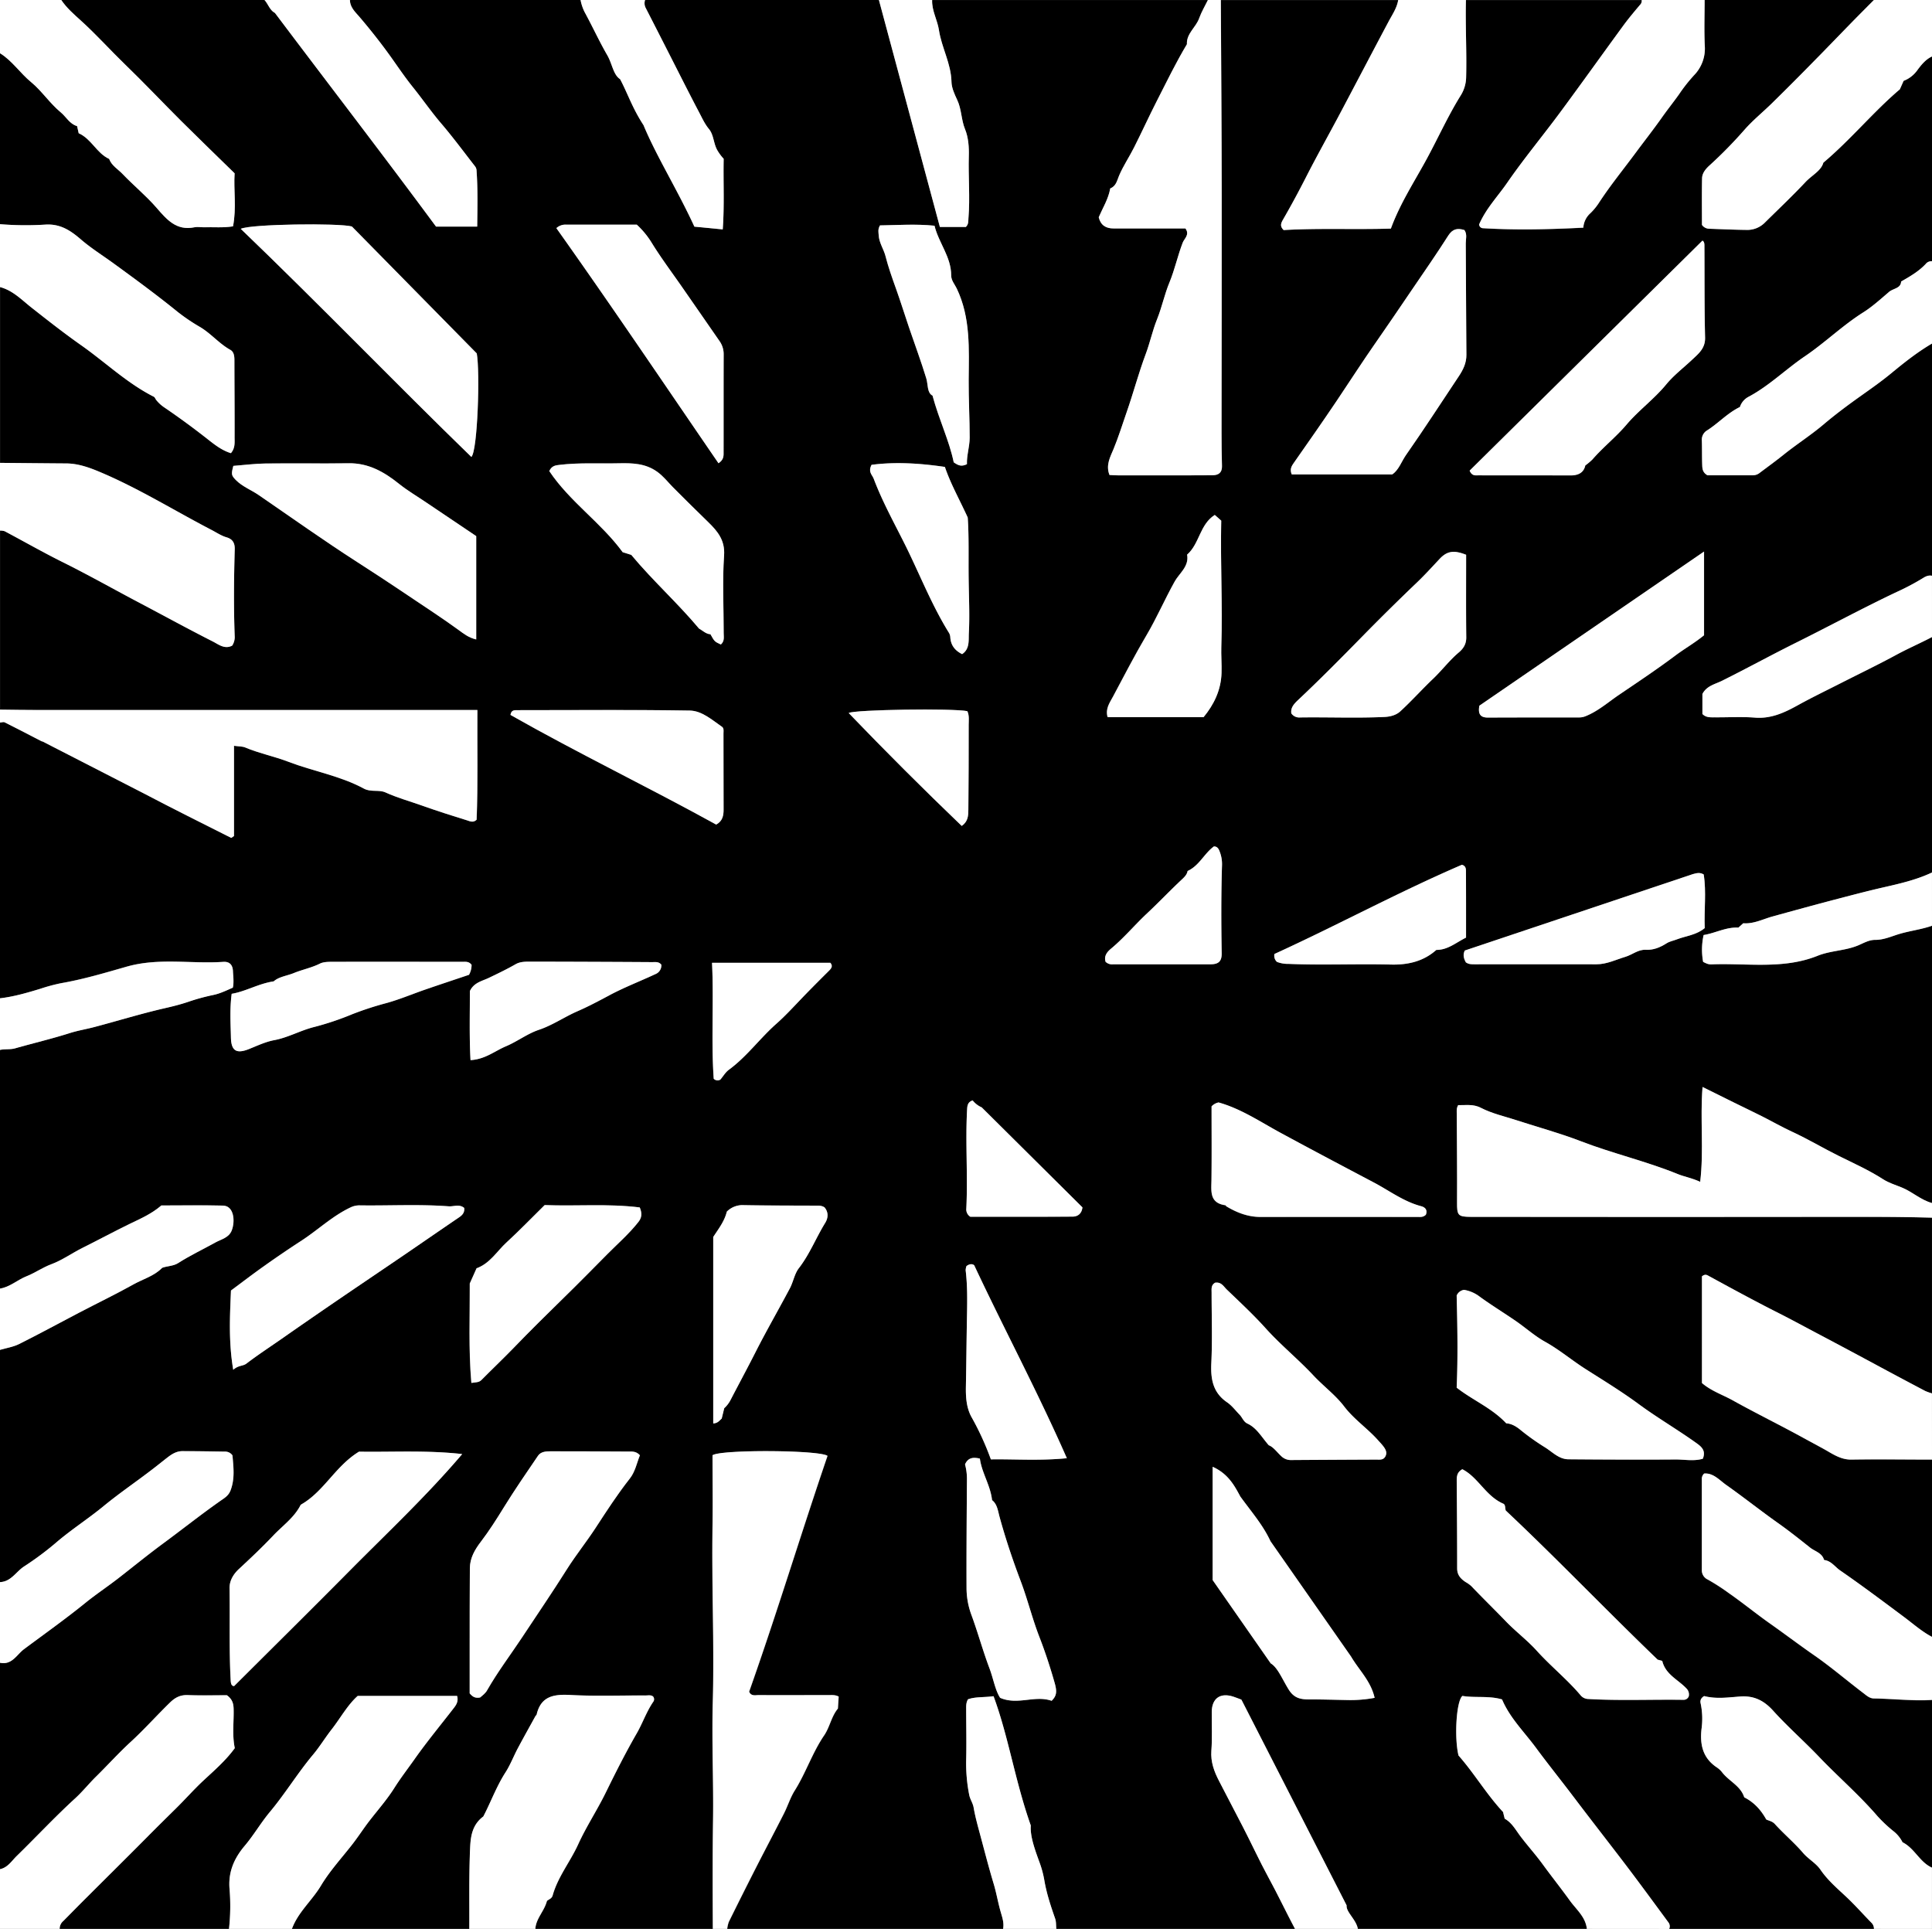 <svg id="Layer_1" data-name="Layer 1" xmlns="http://www.w3.org/2000/svg" viewBox="0 0 1198 1196"><rect x="0" y="0" width="1198" height="1196" fill="#808080" stroke="none"/><defs><style>.cls-1{fill:#fff;}</style></defs><title>television</title><path d="M1,140V34c7.62,4.73,12.51,12.39,19.38,18,6.65,5.48,11.51,13,18.28,18.61,3.44,2.83,5.53,7.23,10.15,8.55l1,4.42C57.73,87.14,60.93,96,68.66,99.54c1.53,4.19,5.44,6.33,8.3,9.32C83.8,116,91.55,122.33,98,129.77s12.36,14.47,23.58,12.16c1.91-.4,4,0,6,0,5.93-.17,11.9.39,17.9-.58,2.25-11.43.31-22.65,1-32.87C134.89,97.13,124,86.6,113.23,75.9c-11.58-11.54-22.8-23.45-34.56-34.81-9.26-9-17.85-18.56-27.42-27.24C46.92,9.92,42.35,6,39,1H165c2.32,2.54,3.24,6.29,6.47,8,33.33,44.3,67.19,88.21,99.91,132.5H296.9c.15-12,.42-23.54-.43-35.13a4.46,4.46,0,0,0-.93-2.27c-6.92-8.88-13.62-18-20.92-26.51-6.19-7.23-11.59-15.07-17.53-22.47-4.4-5.46-8.55-11.48-12.62-17.27-6.37-9-13.35-17.9-20.61-26.42C221.47,8.64,218,5.55,218,1H361a28.34,28.34,0,0,0,2.5,7.49c4.83,8.8,9,18,14,26.66,3.11,5.34,3.7,12.18,8,14.94,4.87,9.18,7.48,17.72,14.53,28.53,7.9,19.15,21.08,40.14,31.54,62.92l17.57,1.7c1.09-14.9.28-29.41.58-43.78a29.28,29.28,0,0,1-3.64-4.81c-2.74-4.3-2.31-9.81-5.53-13.71-2.75-3.34-4.44-7.22-6.4-10.94-6-11.37-11.73-22.85-17.57-34.29Q409,20.77,401.34,5.83A6.29,6.29,0,0,1,401,1H546l37.8,140.72h16.14c1.8-1.86,1.42-3.72,1.58-5.53,1.06-12.8-.15-25.6.23-38.41.17-5.56-.27-11.6-2.34-16.65C597,75.22,597.3,68.83,594.56,63c-1.59-3.41-3.48-7.4-3.56-11.22-.25-11.36-6.12-21.22-7.78-32.13-1-6.33-4.48-12-4.22-18.63H750c-1.83,3.75-4,7.39-5.4,11.29-2,5.7-8,9.53-7.61,16.12-6.85,11.43-12.61,23.26-18.56,35-4.89,9.6-9.36,19.4-14.21,29-2.93,5.82-6.59,11.3-9.19,17.25-1.39,3.18-1.82,6.67-5.59,8.17-1.15,6.57-4.67,12.09-7.14,17.89,1.24,5,4.52,6.92,9.23,6.92H736.1c2.84,3.92-.68,6.21-1.72,8.9-3.1,8.08-4.89,16.61-8.18,24.56-3.09,7.49-4.66,15.4-7.7,22.89-2.84,7-4.4,14.43-7,21.49-4.47,11.93-7.7,24.26-11.9,36.27-2.65,7.59-5,15.29-8.11,22.76-2,4.75-4.91,9.89-2.47,16,1.8.08,3.59.22,5.38.23q20.74,0,41.49,0c5.67,0,11.33,0,17-.07,3.72,0,6-1.59,5.87-5.73q-.26-10.47-.27-20.94c0-49.65.18-99.3.11-148.95,0-39.68-.36-79.36-.55-119H868c-.82,5-3.71,9.07-6,13.42C852,33.25,842.12,52.14,832.13,71c-7,13.27-14.41,26.36-21.23,39.73-4.55,8.94-9.29,17.75-14.31,26.42-1.29,2.23-2.08,4.13.39,6.5,21.91-1.3,44.13-.21,66.48-.92,5.76-15.76,14.72-29.31,22.38-43.47,7-13,13.09-26.5,20.92-39.08A22,22,0,0,0,910.12,49c.43-16-.52-32-.12-47.95h109a3.6,3.6,0,0,1-1.14,3.09c-3.49,4.15-7,8.3-10.2,12.67-13.17,18-26.1,36.15-39.36,54.07-10.75,14.52-22.34,28.44-32.58,43.3-5.83,8.48-13.18,16-17.52,26a2.42,2.42,0,0,0,2.25,2.37c20.81,1.25,41.59.74,62.35-.33a13.08,13.08,0,0,1,4.28-8.88,36.54,36.54,0,0,0,5.12-6.12c7.12-11,15.41-21.1,23.18-31.61,5.38-7.27,11-14.42,16.19-21.77,3.37-4.79,7.07-9.4,10.48-14.18a100.72,100.72,0,0,1,9.44-12,23.68,23.68,0,0,0,6.62-18.16C1057.65,20,1058,10.48,1058,1h105c-4.73,4.77-9.48,9.52-14.18,14.33-7.51,7.67-14.93,15.43-22.47,23.07q-13,13.24-26.26,26.32c-5.76,5.69-12.15,10.81-17.46,16.88a274.8,274.8,0,0,1-21.59,22c-2.33,2.13-4.55,4.71-4.61,8-.2,9.79-.07,19.58-.07,28.86a5.57,5.57,0,0,0,4.36,2.39c7.74.27,15.49.63,23.24.72a15.24,15.24,0,0,0,11.28-4.41c8.47-8.39,17.16-16.57,25.31-25.26,4-4.25,9.74-7,11.07-12,17.27-14.6,30.86-31.41,47.44-45.5l2.34-5.25a18.6,18.6,0,0,0,8.67-6.84c2.37-3.17,5-6.51,8.93-8.28V163a4.43,4.43,0,0,0-3.93,1.74c-4.21,4.48-9.43,7.56-15.23,10.85-.14,4.31-4.89,4.21-7.55,6.49-5.15,4.42-10.3,9.1-15.93,12.65-12.83,8.1-23.65,18.72-36.13,27.18-11.87,8.05-22.16,18.32-34.9,25.11a11,11,0,0,0-5.44,6.37c-7.91,3.85-13.59,10.34-20.76,14.77a6.72,6.72,0,0,0-2.84,6.09c.17,5.16,0,10.32.24,15.48.08,2.13.39,4.38,3.25,6h28.28a6.77,6.77,0,0,0,4.14-1.54c5-3.73,10-7.37,14.82-11.25,8.09-6.5,16.86-12.07,24.8-18.8,7.18-6.08,14.78-11.75,22.41-17.18,6.55-4.66,13.12-9.24,19.34-14.36,8.1-6.69,16.33-13.23,25.43-18.56V358c-2.11-.44-3.85.35-5.61,1.46a151.2,151.2,0,0,1-16.14,8.55c-21,9.95-41.48,21-62.31,31.39-15.53,7.71-30.75,16.08-46.29,23.8-4.15,2.06-9.35,3-12,8.11v12.4c2.26,2.33,5,2.05,7.64,2.07,8.33.07,16.69-.45,25,.19,10,.77,18.3-3.12,26.65-7.75,8.69-4.81,17.66-9.12,26.52-13.63,11.5-5.84,23.14-11.44,34.48-17.59,7.25-3.93,14.8-7.18,22.08-11V542c-9.77,4.63-20.36,7-30.71,9.36-10,2.3-20,5-29.94,7.55-12.72,3.32-25.47,6.84-38.17,10.35-6,1.64-11.74,4.73-18.21,4.21l-3,2.71c-7.73-.41-14.32,3.45-21.57,4.59a41.66,41.66,0,0,0-.31,16.64,23.17,23.17,0,0,0,2.61,1.2,7.93,7.93,0,0,0,2.46.36c22.06-.88,44.61,3.24,65.93-5.33,8.11-3.25,16.89-3.07,24.88-6.34,3.51-1.44,6.86-3.56,10.8-3.52,5.43.05,10.38-2.33,15.33-3.77,6.6-1.92,13.45-2.73,19.92-5V747c-7-1.87-12.24-7-18.78-9.64-3.89-1.6-8-2.84-11.53-5.09-8.75-5.63-18.22-9.88-27.47-14.47-9.65-4.8-18.91-10.34-28.7-14.87-6.44-3-12.62-6.53-19-9.73-5.92-3-11.91-5.83-17.85-8.76s-12-6-19-9.41c-1.59,20,.88,39.24-1.47,58.83-5-2.4-9.7-3.12-13.89-4.83-19.62-8-40.3-12.74-60.06-20.35-13.06-5-26.63-8.72-40-13.06-7.4-2.41-15.1-4.09-22-7.66-4.83-2.5-9.51-1.55-14.12-1.68-1.17,2.08-.87,3.75-.87,5.4.1,18.31.28,36.63.18,54.94,0,8,.49,8.87,8.58,8.94,1,0,2,0,3,0q118,0,236,0c15.64,0,31.28,0,46.92.49V865a31.73,31.73,0,0,1-4.2-1.5q-13.75-7.23-27.45-14.6-18.86-10.15-37.79-20.19c-8.86-4.69-17.68-9.51-26.64-14-14.42-7.3-28.6-15-42.78-22.76-1.1-.6-2.16-.82-3.76.49v66.16c5.83,5,12.82,7.24,19.15,10.77,14.39,8,29.21,15.26,43.65,23.19,4.15,2.27,8.4,4.54,12.52,6.81,5.29,2.9,10.47,6.8,17.33,6.69,16.65-.29,33.31,0,50,0v110c-6.33-3.31-11.65-8.09-17.31-12.31-13.1-9.77-26.17-19.59-39.63-28.87-3.24-2.24-5.49-6-10-6.52-1.25-4.46-5.67-5.29-8.73-7.72-6.47-5.14-13-10.32-19.67-15.06-10.9-7.7-21.33-16-32.22-23.7-4.26-3-8-7.54-13.69-7.13a4.41,4.41,0,0,0-1.48,3.73q0,28,0,56a6.27,6.27,0,0,0,3.67,6,129.61,129.61,0,0,1,13.15,8.48c8.66,6,16.82,12.72,25.43,18.79,9.09,6.41,18,13.14,27.11,19.48,10.66,7.37,20.53,15.88,30.88,23.72,1.89,1.44,3.78,3.23,6.57,3.27,12,.18,23.91,1.62,35.91.9v104c-7.61-3.36-10.7-12-18.25-15.74a20.38,20.38,0,0,0-5.43-6.72,85.79,85.79,0,0,1-10.11-9.47c-11.29-13.14-24.44-24.43-36.37-36.94-9.25-9.69-19.38-18.59-28.4-28.54-5.53-6.09-11.7-9.35-20.38-8.7-7.34.54-14.86,1.66-22.33-.28-1.67,1-2.67,2.43-2.17,4.52a46.07,46.07,0,0,1,.54,15.91c-1.07,9.78.81,17.94,9.39,23.73a13.81,13.81,0,0,1,3.31,3c4.25,5.6,11.56,8.45,13.79,15.61,6.12,3.11,10.37,7.82,13.65,13.73,1.69.88,3.7,1,5.36,2.85,5.61,6.17,12.07,11.6,17.49,17.92,3.32,3.88,8,6.29,10.81,10.44,4.42,6.5,10.42,11.6,16,16.82s10.46,10.84,15.74,16.19A5.15,5.15,0,0,1,1163,1197H1036a4,4,0,0,0-.61-4.2c-9.28-12.6-18.52-25.24-28-37.66-10.13-13.27-20.42-26.43-30.49-39.75-7.78-10.3-15.89-20.36-23.55-30.74-7.27-9.84-16.18-18.54-21-29.94-8.18-2.41-16.59-.85-24.56-2.17-3.82,3.16-5.12,25.9-2.43,36.93,9.89,11.24,17.37,24.09,27.63,35.06.29,1.16.66,2.59,1,4.12,4.54,2.56,6.86,7.1,9.84,11,4.45,5.88,9.43,11.38,13.74,17.3,5.51,7.58,11.37,14.89,16.83,22.49,4,5.53,9.73,10.07,10.54,17.52H843c-1.28-6.16-7.43-10.3-7-14.58l-65.22-127.51c-1.54-.58-3.23-1.28-5-1.85-8.1-2.65-13.32,1-13.39,9.5-.06,8,.36,16-.23,24-.51,7,1.74,13,4.8,18.86q7.26,14,14.54,28c5.47,10.57,10.44,21.43,16.11,31.84s10.82,21.25,16.4,31.78H656c-.22-2.14,0-4.42-.74-6.4-2.76-7.88-5.36-15.75-6.74-24a62.88,62.88,0,0,0-3-11c-3-8.2-5.86-16.29-5.33-22.64-9.82-27.75-13.75-54.88-23.11-80.21-6.13.84-11.17.27-15.83,1.92-1.21,2-1.15,4-1.14,6,0,10.48.23,21,0,31.45a100.91,100.91,0,0,0,1.88,21.8c.54,2.82,2.26,5,2.75,7.9,1.09,6.3,2.89,12.48,4.54,18.68,2.56,9.58,5.05,19.18,7.91,28.67,1.71,5.7,2.66,11.57,4.3,17.24,1,3.57,2.22,6.89,1.51,10.61H452a19,19,0,0,1,1-4.33q8.35-16.92,16.91-33.73c5.7-11.18,11.59-22.27,17.27-33.46,2.38-4.68,3.93-9.83,6.7-14.24,6.89-11,10.9-23.43,18.21-34.16,3.53-5.18,4.45-11.73,8.55-16.66.16-2.49.32-4.93.49-7.43-2.06-1.1-4.06-.92-6-.92-14.5,0-29,.07-43.48,0-2.12,0-4.84.83-6.05-2.14,17.18-48.53,32.06-97.76,48.6-146.19-4.72-3.66-66-4-71.28-.4,0,14.15.2,28.78,0,43.41-.62,36.63,1.16,73.25.15,109.89-.66,24.29.5,48.63.16,72.93-.31,22.49-.21,45-.12,67.46H333c.38-6.47,5.56-11,7.17-17.29,1-1,3-1.36,3.57-3.48,3.23-11.53,10.9-20.87,15.79-31.59,5.07-11.14,11.86-21.35,17.23-32.35,6-12.31,12.23-24.6,19.06-36.44,3.71-6.43,6.06-13.5,10.26-19.62a2.65,2.65,0,0,0,0-3.23c-1.17-1.19-3.12-.72-4.86-.73-15.49-.07-31,.53-46.44-.3-10.31-.55-18.36.64-21,12.24-.06.28-.49.46-.65.74-3.69,6.68-7.44,13.34-11,20.08-2.62,4.93-4.61,10.24-7.62,14.91-5.7,8.86-9.23,18.74-13.78,27.37-6.92,5.12-7.86,12.54-8.16,19.27-.76,16.78-.41,33.61-.51,50.42H182c3.81-10.38,12.45-17.52,18-26.81,5.39-9,12.62-16.89,19.13-25.2,4-5.08,7.44-10.54,11.43-15.64,5.06-6.47,10.53-12.75,14.88-19.63,3.95-6.27,8.48-12.1,12.71-18.11,7.68-10.9,16.22-21.18,24.37-31.74,1.53-2,2.79-4.12,1.91-7.32H222.81c-6.39,5.74-10.66,13.73-16.12,20.7-3.94,5-7.52,10.89-11.52,15.66-9.58,11.43-17.3,24.18-26.84,35.61-5.54,6.64-9.94,14.28-15.57,20.94-6.63,7.84-10.39,16.4-9.39,27.1A129.7,129.7,0,0,1,143,1197H38a6.2,6.2,0,0,1,2.21-4.83c5-5.08,10.06-10.19,15.12-15.24,12-12,24.12-23.94,36.07-36,6.19-6.27,12.47-12.47,18.74-18.64,5.7-5.61,11-11.63,16.84-17.1,6.85-6.38,14-12.55,19.61-20.25-1.73-8.19-.49-16.37-.73-24.5-.1-3.21-.85-5.89-4.17-8.29-7.66,0-16,.22-24.27-.09-4.54-.16-7.74,1.44-10.94,4.55-8.29,8.06-16,16.71-24.51,24.54-7.44,6.82-14.21,14.38-21.42,21.46-4.43,4.34-8.38,9.31-12.82,13.37-12.59,11.51-24.2,24-36.38,35.86C8.22,1154.89,5.79,1159,1,1160V1032c7.36,1.57,10.36-5,14.85-8.37,12.71-9.48,25.65-18.66,38-28.65,6.63-5.38,13.85-10.17,20.57-15.38,9.15-7.11,18.24-14.54,27.51-21.37,11.93-8.78,23.54-18,35.69-26.56,2.47-1.74,5.1-3.16,6.4-6.6,2.79-7.38,1.74-14.66,1.18-21.63a5.5,5.5,0,0,0-4.72-2.36c-8.81-.14-17.63-.31-26.44-.29-3.46,0-6.37,1.75-9,3.81-3,2.29-5.89,4.66-8.86,6.95-10.2,7.89-20.94,15.14-30.87,23.3C56,942.48,45.85,949,36.69,956.74A189.42,189.42,0,0,1,16,972.24c-5,3.21-8.12,9.49-15,9.76V838c4-1.18,8.23-1.82,11.89-3.65,12.61-6.3,25-13.06,37.49-19.59,11.14-5.81,22.47-11.28,33.44-17.4,6-3.34,12.87-5.19,17.79-10.27,3.29-1.2,6.88-1,10-3,7.39-4.71,15.33-8.47,23-12.72,3.6-2,8.35-2.89,10.13-7.45,2.2-5.64,1.5-15.24-5.42-15.41-13-.32-25.91-.09-38.22-.09-6.25,5.38-13.21,8.3-19.76,11.49-9.79,4.78-19.37,9.94-29.1,14.79-6.52,3.26-12.57,7.62-19.26,10.12-5.51,2-10.17,5.4-15.49,7.51C11.79,794.61,7.19,799,1,800V652c3.09-.7,6.28-.09,9.4-1,11.26-3.2,22.68-5.89,33.83-9.43,5.09-1.62,10.32-2.44,15.44-3.81,14.35-3.82,28.54-8.18,43-11.56,5.07-1.18,10.22-2.43,15.24-4.14a127.46,127.46,0,0,1,15.17-4.14c4.53-.94,8.32-2.88,12.24-4.56.78-3.65.19-7,.07-10.26-.14-3.93-2.13-6-6-5.73-19.93,1.38-39.92-2.69-60,3-13.33,3.81-26.77,7.83-40.57,10.22A109.83,109.83,0,0,0,26,614.1C17.79,616.6,9.56,619,1,620V449c1-.05,2.14-.49,2.9-.11,7.77,3.89,15.47,7.91,23.19,11.89l.06-.16,63.23,32.44c17.89,9.4,36,18.42,54.07,27.51l1.71-1.16V463.46c3.1.44,5.21.32,7,1.06,8.7,3.66,18,5.49,26.79,8.87,15.43,5.9,32,8.65,46.71,16.59,4.39,2.38,9.33.53,13.44,2.4,7.44,3.37,15.26,5.52,22.89,8.24,9.15,3.26,18.42,6.2,27.71,9.07,1.72.53,3.82,1.67,5.9-.41.86-22.29.33-44.82.48-68h-6.17q-132.7,0-265.41,0c-8.15,0-16.31-.15-24.46-.24V330a8.62,8.62,0,0,1,2.88.38c12.11,6.43,24,13.24,36.29,19.33,16.06,8,31.64,16.82,47.49,25.16,15.11,8,30.08,16.18,45.3,23.89,3.55,1.79,7.32,5,12,2.56a9.71,9.71,0,0,0,1.58-5.25c-.73-18.14-.55-36.29,0-54.44.1-3.64-1.05-6.3-5.1-7.47-3.29-1-6.25-3-9.31-4.58-23.39-12.14-45.79-26.19-70.19-36.33C55.6,290.63,49,288.4,42,288.36c-13.65-.09-27.3-.24-40.95-.36V179c8,2.07,13.64,8.13,19.63,12.84,10.13,8,20.38,16,30.83,23.36,15,10.56,28.38,23.48,44.93,31.84.65.33,1,1.32,1.46,2a22.43,22.43,0,0,0,5.09,4.66q13.83,9.43,27,19.8c4.29,3.38,8.8,6.88,14.22,8.51,2.73-3.18,2.27-6.65,2.28-9.88.06-16-.07-32-.11-47.95,0-2.43-.34-5-2.51-6.21-7-3.88-12.05-10.2-19-14.29A116.18,116.18,0,0,1,111,194.26c-12.84-10.42-26.17-20.18-39.53-29.91-6.82-5-14-9.45-20.39-14.95s-12.64-9.62-21.67-9.15A194,194,0,0,1,1,140Zm149.29,2.9c48.47,46.52,95,94.78,143,141.41,3.89-3.62,5.44-52.7,3.35-64.17-26.43-26.85-51.5-52.34-77.43-78.7C211.47,139.24,156.2,139.88,150.29,142.9Zm906.37,7.3L912.3,292.75c1.43,3.46,3.68,2.9,5.57,2.91,19,0,38,0,57,.06,4.7,0,8.1-1.61,9.15-6.18a38.68,38.68,0,0,0,4.41-3.72c6.6-7.64,14.57-13.87,21.15-21.6,7.56-8.87,17.17-15.84,24.67-25,4.6-5.58,10.49-10.09,15.81-15.07,4.07-3.82,8.39-7.1,8.23-13.87-.46-18.64-.3-37.3-.41-56C1057.87,152.76,1058.05,151,1056.66,150.2Zm-833,750.91C209,910,201.94,925.76,187.77,933.84a1.83,1.83,0,0,0-.62.77c-4,7.57-11,12.5-16.7,18.48-6.75,7.13-14,14-21.25,20.71-3.16,2.92-6,7-5.89,12.09.31,18.82-.28,37.65.68,56.45.1,2,.23,4.13,2.17,4.11C170.28,1022.39,194,999,217.44,975.3s48-46.66,70.14-72.7C265.68,900.13,244.12,901.45,223.61,901.11Zm805.27,129c-32.29-31-62.23-62.38-94.13-92.41-.57-1.17-.07-3.31-1.38-4.19-11.06-4.69-15.7-16.43-25.58-21.45-3.29,1.81-3.49,4.36-3.47,7.14.14,18.14.28,36.28.26,54.42,0,4.06,2.28,6.43,5.24,8.39a19,19,0,0,1,3.58,2.56c7.05,7.41,14.4,14.54,21.5,21.92,6,6.26,13.2,11.68,19,18.07,8.67,9.62,18.8,17.7,27.14,27.56a6.3,6.3,0,0,0,4.72,2.39c19.74,1.14,39.49.22,59.24.52a3.38,3.38,0,0,0,3.19-2.2,5.27,5.27,0,0,0-1.53-4.94c-5.2-5.47-12.95-8.63-14.92-17ZM864.27,295.17c4.05-2.64,5.73-8,8.72-12.28,11.19-16,21.8-32.39,32.62-48.64,2.69-4,4.72-8.2,4.67-13.33-.23-23-.19-46-.4-68.93,0-2.72,1-5.65-.83-8.34-4.22-1.31-7.31-.82-10.06,3.5-7.36,11.61-15.23,22.89-23,34.27-7.41,10.91-14.81,21.82-22.35,32.63-8.19,11.76-15.93,23.82-23.93,35.7-8.63,12.82-17.49,25.48-26.36,38.14-1.54,2.18-2.7,4.09-1.36,7.28Zm-718.57-5.3c-1.36,5.13-1.29,5.85,1.51,8.71,4.09,4.16,9.6,6.2,14.32,9.44,20.26,13.92,40.29,28.19,61,41.48,10.62,6.82,21.2,13.78,31.65,20.82s21.16,14,31.42,21.45c2.89,2.11,6,4.61,10.72,5.72V333.42l-31-20.87c-5.7-3.85-11.68-7.36-17-11.65-9.19-7.35-18.85-12.82-31.13-12.65-17.15.25-34.3-.06-51.46.15C159.05,288.48,152.45,289.35,145.7,289.87Zm153,763.66c1.65-1.4,3.39-2.67,4.5-4.62,6.47-11.32,14.35-21.71,21.54-32.56,9.31-14.07,18.81-28,27.81-42.29,5.61-8.89,12.21-17.1,18-25.95,6.66-10.24,13.35-20.6,21-30.27,3.39-4.32,4.37-9.73,6.28-14.46-2.37-2.7-5.06-2.28-7.45-2.31q-24-.21-48-.16c-2.85,0-6,.23-7.72,2.76C327.36,914.35,320,925,313.24,936c-4.43,7.15-8.95,14.26-14,20.91-3.86,5.06-6.8,10.17-6.86,16.51-.15,17.66-.1,35.31-.12,53V1051C294.27,1053.47,296.08,1054,298.72,1053.53ZM935,883.54c3,.16,5.75,1.59,8.47,3.78a144.39,144.39,0,0,0,15.39,11c4.69,2.87,8.73,7.47,14.72,7.52,22.15.18,44.3.28,66.45.12,5.59,0,11.26,1.19,16.87-.45,2.34-5.59-1.56-8-5.07-10.5-11.38-8.06-23.43-15.11-34.69-23.4-10.49-7.73-21.65-14.57-32.67-21.56-8.62-5.46-16.39-12.1-25.38-17.09-6.38-3.54-11.91-8.57-17.95-12.73-7.42-5.12-15.13-9.83-22.43-15.11a21.78,21.78,0,0,0-9.84-4.33,5.88,5.88,0,0,0-4.59,3.53c.44,18.77.81,38.05,0,57.11C914.32,869.31,926.07,874,935,883.54ZM346,142.46c34.35,48.36,67.22,97.21,100.52,145.75,3.41-2.22,3.16-4.68,3.16-7,0-20.14,0-40.29.05-60.44a14,14,0,0,0-2.63-8.39Q435.55,195.79,424,179.13c-6.27-9-12.9-17.86-18.69-27.2a52.73,52.73,0,0,0-9.48-11.62c-14.71,0-29.19,0-43.68,0A8.25,8.25,0,0,0,346,142.46ZM145.63,850.33c3.26-2.89,5.92-2.16,8.08-3.81,7.54-5.76,15.52-10.92,23.28-16.37,7.52-5.27,15.1-10.5,22.67-15.71,16.82-11.58,33.76-23,50.63-34.45,11.85-8.08,23.64-16.25,35.5-24.31,2.11-1.43,3.4-3.07,3-5.73-3.06-2.52-6.46-.73-9.67-1-18.3-1.36-36.63-.32-54.94-.57a12.45,12.45,0,0,0-5.7,1.19c-11.38,5.33-20.39,14.09-30.79,20.82q-11.44,7.41-22.55,15.32c-7.13,5-14.07,10.36-20.95,15.46C143.53,817.49,142.72,833.14,145.63,850.33Zm707.75,203.42c-2.38-10.5-9.72-17.22-14.58-25.51l-50-71.58c-4.74-10.13-11.35-17.59-18.71-27.73-3.1-5.62-7-13.94-17.17-18.43v70.21l36,51.65c4.36,2.58,7.26,10,11.19,16.29,3.28,5.26,7.29,6.08,12.46,6.07,8,0,15.92.24,23.86.39A81.24,81.24,0,0,0,853.38,1053.75Zm65-615.19c-1.05,5.59,1,7.39,5.5,7.37,18.82-.09,37.64-.06,56.46-.08a10.25,10.25,0,0,0,3.86-.76c7.77-3.09,14-8.64,20.74-13.24,11.76-8,23.6-15.88,35-24.4,5.66-4.25,11.85-7.72,17.76-12.55V343ZM448,400.62c2.5-2.21,1.72-4.88,1.72-7.26,0-16-.84-32.05.26-48,.64-9.37-4.05-14.93-9.6-20.38-7.39-7.25-14.81-14.46-22.09-21.84-3.22-3.26-6-6.95-9.91-9.7-7.16-5.09-15.12-5.34-23.35-5.18-12.4.26-24.84-.52-37.21,1-2.35.28-4.72.53-6.23,3.83,12.69,19,32.18,32,45.51,50.31l5.33,1.65c13.28,16,28.74,29.81,42,45.69,2.27,1.23,4.32,3.41,7.09,3.52C444.05,398.81,444.05,398.81,448,400.62ZM397.71,749.68c-19.54-2.46-39.14-.73-59-1.49-7.9,7.77-15.59,15.72-23.7,23.19-6,5.5-10.25,13-18.54,16l-4.22,9.45c.1,20.35-.84,40.76,1,61.63,2.75-.46,4.63-.19,6.26-1.84,6.53-6.58,13.25-13,19.7-19.62,10.51-10.84,21.26-21.42,32-32,8.85-8.64,17.52-17.48,26.23-26.27,6.52-6.57,13.55-12.68,19.32-20C398.74,756.33,399.42,753.81,397.71,749.68Zm356.74,46.67c-2.64,1.56-2.14,4-2.15,6.31,0,14.5.51,29-.18,43.48-.47,10,1,18.32,9.78,24.37,3,2,5.23,5.08,7.77,7.7,1.7,1.75,2.4,4.34,4.85,5.49,5.78,2.7,8.64,8.19,13.23,13.44,2.73,1,5,4.2,7.77,6.78a8.49,8.49,0,0,0,6.29,2.38q26.22-.18,52.46-.28c2.16,0,4.49.41,5.76-1.94s.13-4.52-1.35-6.41c-1-1.31-2.17-2.51-3.28-3.75-6.56-7.33-14.8-12.83-20.91-20.84-5.4-7.09-12.88-12.6-19.06-19.21C806,843.77,795.19,835,785.9,824.71c-7.61-8.46-16-16.24-24.21-24.14C759.78,798.74,758.33,795.73,754.45,796.35ZM910.12,345c-7.68-3-12-2.19-16.44,2.56s-9.09,9.86-13.95,14.52q-17.57,16.83-34.63,34.2c-12.84,13.09-25.73,26.12-39.09,38.68-2.32,2.18-4.87,4.68-4.27,8.38a5.92,5.92,0,0,0,5.36,2.52c17.48-.25,35,.5,52.46-.31,3.65-.17,7.21-1.16,9.72-3.46,7.08-6.5,13.5-13.68,20.47-20.33,5.44-5.18,10-11.3,15.81-16.2,2.88-2.44,4.69-5.18,4.64-9.33C910,379.23,910.12,362.27,910.12,345Zm-25,409.23c1.11-2.95-.38-4.59-2.93-5.26-10.77-2.82-19.69-9.6-29.26-14.66-19.3-10.18-38.65-20.39-57.84-30.8-12.49-6.76-24.51-15-38.51-18.87a8.22,8.22,0,0,0-4.34,2.43c0,14.88.13,30.18-.06,45.48-.09,7.06-1.37,14.4,8.62,15.82.25,0,.39.55.66.71,6.52,3.9,13.36,6.56,21.14,6.55q48.72-.11,97.45,0C881.75,755.55,883.46,755.86,885.17,754.18Zm-433.46-1.93c-1.47,6.08-5.22,10.77-8.43,15.7V883.62c2.92-.17,3.87-1.9,5.25-3,.52-2.11,1-4.2,1.57-6.43a18.3,18.3,0,0,0,4.06-5.4c5.17-10,10.51-19.81,15.57-29.82,6.7-13.23,14.15-26.07,21.09-39.18,2.12-4,2.85-9,5.55-12.43,6.73-8.68,10.65-18.88,16.34-28.1,1.89-3.08,2.1-6.64-.42-9.6-1.8-1.2-3.64-1.07-5.48-1.08-14.82-.06-29.65,0-44.47-.3A13.76,13.76,0,0,0,451.71,752.25Zm-6.61-240c4-2.19,4.63-5.65,4.62-9.47q-.08-23.47-.07-46.94c0-1.48.4-3.32-.92-4.24-6.22-4.29-12.53-9.94-20-10.06-35.61-.58-71.24-.27-106.86-.25-1.74,0-3.81-.21-4.29,2.94C359.27,468,402.65,488.86,445.1,512.28Zm292-167.39c1.38,7.31-4.81,11.48-7.7,16.66-6.14,11-11.13,22.57-17.54,33.43-7.31,12.38-13.9,25.18-20.68,37.88-2,3.8-4.87,7.5-3.37,12.77h59.54c6.4-7.77,10.79-16.72,11.12-27.36.18-5.48-.31-11-.13-16.47.83-25.9-.63-51.8-.05-78l-4-3.54C744.92,326.17,744.85,338.15,737.12,344.89ZM1050.72,543,909.28,590.39c-1.37,2.62-.62,5.06.65,7.33,1.76,1.26,3.62,1.2,5.44,1.2,25.15,0,50.3,0,75.45,0,6.46,0,12-2.82,18-4.62,4.28-1.3,8-4.58,12.53-4.36,5,.25,9.06-1.48,13-4,2-1.26,4.29-1.64,6.4-2.46,5.64-2.18,12-2.66,17.29-7-.46-11.16,1.1-22.39-.64-33.26C1055,541.79,1053,542.42,1050.72,543ZM653.1,1055.59c3-3,3.48-5.46,1.89-11.06-2.74-9.66-5.88-19.27-9.49-28.56-4.43-11.41-7.29-23.26-11.61-34.68-4.93-13-9.4-26.31-13.09-39.82-1-3.63-1.45-7.92-4.64-10.31-1-9.32-6.39-16.92-7.55-25.77-4.06-.93-7.28-.74-9.21,3.58a34.65,34.65,0,0,1,1.18,9.65c-.15,22.47-.34,44.94-.24,67.41a48.18,48.18,0,0,0,3.1,16.52c4,10.87,7,22.08,11.12,32.91,2.43,6.45,3.51,13.44,6.6,18.28C632.15,1058.49,642.59,1051.93,653.1,1055.59ZM600.59,288.81c-.24-5.3,1.63-10.72,1.65-16.28,0-12-.69-24-.61-35.93.13-19.26,1.26-38.57-7.4-56.68-1.27-2.65-3.45-5-3.45-8.18,0-11.46-7.76-20.13-10.33-30.76-11.83-1.2-23-.35-33.8-.21-1.43,2.41-.92,4.15-.82,6,.24,4.79,3.09,8.64,4.24,13.09,1.75,6.82,4.12,13.51,6.48,20.09,2.83,7.89,5.35,15.91,8,23.84,3.6,10.62,7.54,21.14,10.81,31.9,1.14,3.75.41,8.89,3.86,10.63,4,15,10.41,28.05,13.14,41.36C595.19,289.59,597.09,290.51,600.59,288.81ZM293.42,599.26c-1.56-2.09-3.45-1.91-5.28-1.91-27,0-54,0-80.94,0-2.63,0-5.59,0-7.84,1.14-5.2,2.59-10.86,3.68-16.12,5.83-4.33,1.77-9.27,2.26-12.49,5.15-9.52,1.42-17.37,6.28-26.06,7.72-1.25,9.46-.65,18.26-.47,27.07.18,8.21,3.35,10.3,11,7.26,5.22-2.08,10.44-4.57,15.9-5.6,8.7-1.64,16.33-6.1,24.92-8.2a177.11,177.11,0,0,0,23.35-7.87A197,197,0,0,1,240.53,623c8.22-2.26,16.13-5.63,24.22-8.42,9.07-3.12,18.19-6.14,27.08-9.14A12.65,12.65,0,0,0,293.42,599.26Zm616.65-16.9c0-13.91,0-27.68-.06-41.45,0-1.37-.27-3.12-2.52-3.69-39.49,17-77.31,37.53-116.23,55.3a5.15,5.15,0,0,0,1.56,4.9,18.75,18.75,0,0,0,7.24,1.24c21.14.89,42.28-.12,63.41.42,10.8.27,20.32-2.05,28.17-9.08C898.79,590,903.6,585.58,910.07,582.36ZM541.44,289.22c-2.29,4.36.39,6.18,1.28,8.55,5.56,14.75,13.3,28.49,20.24,42.55,8.76,17.78,16.08,36.32,26.58,53.24a6.39,6.39,0,0,1,.74,2.82c.38,4.72,2.81,8,7.31,10.21,4.84-3.16,3.95-8.68,4.17-12.91.6-11.28,0-22.62-.12-33.93-.16-13.31.24-26.63-.58-37.88-5.34-11.65-10.69-21.06-14.15-31.35C571.27,288.18,556,287.3,541.44,289.22ZM292.76,658.33c9.11-.5,15.11-5.69,22-8.58S328,642,335.09,639.56c8.55-2.87,15.82-8,24-11.54,6.72-2.93,13.24-6.39,19.73-9.87,9.25-4.95,19.11-8.72,28.63-13.17a5.77,5.77,0,0,0,3.66-5.83c-1.6-2-3.77-1.57-5.67-1.58q-38-.24-75.92-.3c-3,0-6.1.07-8.74,1.59-5.43,3.11-11,5.79-16.67,8.5-4.08,2-9.2,2.81-11.71,8.17C292.39,629.32,292,643.65,292.76,658.33ZM600.29,786.05a8.2,8.2,0,0,0-.5,2.64c1.12,9.25,1,18.54.83,27.82-.29,14.64-.4,29.29-.68,43.93-.12,6.36.17,13.31,3.56,19.36a174,174,0,0,1,11.92,26.09c15-.23,30.12,1,47.11-.72-18.08-41.16-38.71-79.69-57.46-119.68C603.87,784.62,602.2,784.58,600.29,786.05ZM442.52,598c1.17,24.49-.62,48.2,1.05,71.88a3.35,3.35,0,0,0,4.13.51c1.75-2.08,3.15-4.54,5.23-6.06,11.13-8.15,19.19-19.45,29.46-28.53,5.09-4.5,9.88-9.65,14.65-14.65,5.95-6.24,12.07-12.34,18.18-18.43,1.49-1.48,2.23-2.86.69-4.72Zm244-.64a5.67,5.67,0,0,0,4.58,1.56q30.23,0,60.47,0c5.09,0,7-1.87,6.95-6.89-.3-18.14-.37-36.28.2-54.42a21.21,21.21,0,0,0-1.18-7.87c-.66-1.82-1.32-3.87-3.83-3.9-6,4.4-9.08,11.93-16.32,15.23-.36,2-1.6,3.41-3.29,5-7.47,7-14.47,14.39-21.92,21.35S698,582.51,690,589.17C687.67,591.1,685.4,593.63,686.55,597.34ZM602.68,755.45c20.85,0,42.14.07,63.42-.06,3.58,0,5.73-2.24,6.1-5.73l-62.45-62a14.64,14.64,0,0,1-5.62-4.32c-3.06,1-3.31,3.17-3.45,5.65-1.12,20.44.51,40.9-.48,61.34A5.36,5.36,0,0,0,602.68,755.45Zm-5.33-242.34c4-2.73,4.08-6.49,4.11-10.06.16-17.47.19-34.93.2-52.4,0-2.92.46-5.95-.83-8.67-8.46-1.83-70.25-1-73.56,1.15Q561.59,478.82,597.35,513.11Z" transform="translate(-1 -1)"/><path class="cls-1" d="M1199,756c-15.64-.44-31.28-.52-46.92-.49q-118,.16-236,0c-1,0-2,0-3,0-8.09-.07-8.62-.91-8.58-8.94.1-18.31-.08-36.63-.18-54.94,0-1.65-.3-3.32.87-5.4,4.61.13,9.29-.82,14.12,1.68,6.93,3.57,14.63,5.25,22,7.66,13.33,4.34,26.9,8,40,13.06,19.76,7.61,40.44,12.36,60.06,20.35,4.19,1.71,8.84,2.43,13.89,4.83,2.35-19.59-.12-38.82,1.47-58.83,7,3.45,13,6.44,19,9.41s11.93,5.78,17.85,8.76c6.34,3.2,12.52,6.75,19,9.73,9.79,4.53,19,10.07,28.7,14.87,9.25,4.59,18.72,8.84,27.47,14.47,3.49,2.25,7.64,3.49,11.53,5.09,6.54,2.67,11.83,7.77,18.78,9.64Z" transform="translate(-1 -1)"/><path class="cls-1" d="M443,1197c-.09-22.49-.19-45,.12-67.46.34-24.3-.82-48.64-.16-72.93,1-36.64-.77-73.26-.15-109.89.24-14.63,0-29.26,0-43.41,5.24-3.64,66.56-3.26,71.28.4-16.54,48.43-31.42,97.66-48.6,146.19,1.21,3,3.93,2.12,6.05,2.14,14.49.1,29,0,43.48,0,2,0,4-.18,6,.92-.17,2.5-.33,4.94-.49,7.43-4.1,4.93-5,11.48-8.55,16.66-7.31,10.73-11.32,23.2-18.21,34.16-2.77,4.41-4.32,9.56-6.7,14.24-5.68,11.19-11.57,22.28-17.27,33.46s-11.34,22.45-16.91,33.73a19,19,0,0,0-1,4.33Z" transform="translate(-1 -1)"/><path class="cls-1" d="M758,1c.19,39.68.5,79.36.55,119,.07,49.65-.08,99.3-.11,149q0,10.47.27,20.94c.1,4.14-2.15,5.69-5.87,5.73-5.67.06-11.33.06-17,.07q-20.75,0-41.49,0c-1.79,0-3.58-.15-5.38-.23-2.44-6.1.51-11.24,2.47-16,3.09-7.47,5.46-15.17,8.11-22.76,4.2-12,7.43-24.34,11.9-36.27,2.65-7.06,4.21-14.53,7-21.49,3-7.49,4.61-15.4,7.7-22.89,3.29-8,5.08-16.48,8.18-24.56,1-2.69,4.56-5,1.72-8.9H691.53c-4.71,0-8-1.9-9.23-6.92,2.47-5.8,6-11.32,7.14-17.89,3.77-1.5,4.2-5,5.59-8.17,2.6-6,6.26-11.43,9.19-17.25,4.85-9.62,9.32-19.42,14.21-29,6-11.71,11.71-23.54,18.56-35-.36-6.59,5.57-10.42,7.61-16.12C746,8.39,748.17,4.75,750,1Z" transform="translate(-1 -1)"/><path class="cls-1" d="M1,441c8.15.09,16.31.24,24.46.24q132.7,0,265.41,0H297c-.15,23.19.38,45.72-.48,68-2.08,2.08-4.18.94-5.9.41-9.29-2.87-18.56-5.81-27.71-9.07-7.63-2.72-15.45-4.87-22.89-8.24-4.11-1.87-9.05,0-13.44-2.4-14.69-7.94-31.28-10.69-46.71-16.59-8.81-3.38-18.09-5.21-26.79-8.87-1.75-.74-3.86-.62-7-1.06v55.95l-1.71,1.16c-18.07-9.09-36.18-18.11-54.07-27.51L27.15,460.62l-.06.16c-7.72-4-15.42-8-23.19-11.89C3.14,448.51,2,449,1,449Z" transform="translate(-1 -1)"/><path class="cls-1" d="M1,288c13.65.12,27.3.27,41,.36,7,0,13.65,2.27,19.94,4.89,24.4,10.14,46.8,24.19,70.19,36.33,3.06,1.59,6,3.62,9.31,4.58,4.05,1.17,5.2,3.83,5.1,7.47-.5,18.15-.68,36.3,0,54.44a9.71,9.71,0,0,1-1.58,5.25c-4.68,2.46-8.45-.77-12-2.56-15.22-7.71-30.19-15.93-45.3-23.89-15.85-8.34-31.43-17.18-47.49-25.16C27.9,343.62,16,336.81,3.88,330.38A8.62,8.62,0,0,0,1,330Z" transform="translate(-1 -1)"/><path class="cls-1" d="M292,1197c.1-16.81-.25-33.64.51-50.42.3-6.73,1.24-14.15,8.16-19.27,4.55-8.63,8.08-18.51,13.78-27.37,3-4.67,5-10,7.62-14.91,3.59-6.74,7.34-13.4,11-20.08.16-.28.59-.46.65-.74,2.67-11.6,10.72-12.79,21-12.24,15.44.83,31,.23,46.44.3,1.74,0,3.69-.46,4.86.73a2.65,2.65,0,0,1,0,3.23c-4.2,6.12-6.55,13.19-10.26,19.62-6.83,11.84-13,24.13-19.06,36.44-5.37,11-12.16,21.21-17.23,32.35-4.89,10.72-12.56,20.06-15.79,31.59-.59,2.12-2.58,2.43-3.57,3.48-1.61,6.31-6.79,10.82-7.17,17.29Z" transform="translate(-1 -1)"/><path class="cls-1" d="M1199,906c-16.66,0-33.32-.27-50,0-6.86.11-12-3.79-17.33-6.69-4.12-2.27-8.37-4.54-12.52-6.81-14.44-7.93-29.26-15.18-43.65-23.19-6.33-3.53-13.32-5.78-19.15-10.77V792.4c1.6-1.31,2.66-1.09,3.76-.49,14.18,7.74,28.36,15.46,42.78,22.76,9,4.53,17.78,9.35,26.64,14q18.93,10,37.79,20.19,13.7,7.36,27.45,14.6a31.73,31.73,0,0,0,4.2,1.5Z" transform="translate(-1 -1)"/><path class="cls-1" d="M910,1c-.4,16,.55,32,.12,48a22,22,0,0,1-3.36,11.19c-7.83,12.58-13.89,26.1-20.92,39.08-7.66,14.16-16.62,27.71-22.38,43.47-22.35.71-44.57-.38-66.48.92-2.47-2.37-1.68-4.27-.39-6.5,5-8.67,9.76-17.48,14.31-26.42,6.82-13.37,14.19-26.46,21.23-39.73C842.12,52.14,852,33.25,862,14.42c2.31-4.35,5.2-8.41,6-13.42Z" transform="translate(-1 -1)"/><path class="cls-1" d="M1,140a194,194,0,0,0,28.42.25c9-.47,15.29,3.64,21.67,9.15s13.57,10,20.39,14.95c13.36,9.73,26.69,19.49,39.53,29.91a116.18,116.18,0,0,0,13.82,9.38c7,4.09,12,10.41,19,14.29,2.17,1.21,2.5,3.78,2.51,6.21,0,16,.17,32,.11,47.95,0,3.23.45,6.7-2.28,9.88-5.42-1.63-9.93-5.13-14.22-8.51q-13.17-10.38-27-19.8A22.43,22.43,0,0,1,97.85,249c-.51-.64-.81-1.63-1.46-2-16.55-8.36-29.93-21.28-44.93-31.84-10.45-7.34-20.7-15.38-30.83-23.36C14.64,187.13,9,181.07,1,179Z" transform="translate(-1 -1)"/><path class="cls-1" d="M143,1197a129.7,129.7,0,0,0,.37-24.44c-1-10.7,2.76-19.26,9.39-27.1,5.63-6.66,10-14.3,15.57-20.94,9.54-11.43,17.26-24.18,26.84-35.61,4-4.77,7.58-10.63,11.52-15.66,5.46-7,9.73-15,16.12-20.7h61.64c.88,3.2-.38,5.34-1.91,7.32-8.15,10.56-16.69,20.84-24.37,31.74-4.23,6-8.76,11.84-12.71,18.11-4.35,6.88-9.82,13.16-14.88,19.63-4,5.1-7.44,10.56-11.43,15.64-6.51,8.31-13.74,16.21-19.13,25.2-5.57,9.29-14.21,16.43-18,26.81Z" transform="translate(-1 -1)"/><path class="cls-1" d="M1199,1055c-12,.72-23.94-.72-35.91-.9-2.79,0-4.68-1.83-6.57-3.27-10.35-7.84-20.22-16.35-30.88-23.72-9.16-6.34-18-13.07-27.11-19.48-8.61-6.07-16.77-12.75-25.43-18.79a129.61,129.61,0,0,0-13.15-8.48,6.27,6.27,0,0,1-3.67-6q0-28,0-56a4.41,4.41,0,0,1,1.48-3.73c5.66-.41,9.43,4.12,13.69,7.13,10.89,7.69,21.32,16,32.22,23.7,6.71,4.74,13.2,9.92,19.67,15.06,3.06,2.43,7.48,3.26,8.73,7.72,4.47.57,6.72,4.28,10,6.52,13.46,9.28,26.53,19.1,39.63,28.87,5.66,4.22,11,9,17.31,12.31Z" transform="translate(-1 -1)"/><path class="cls-1" d="M1,1160c4.79-1,7.22-5.11,10.35-8.17,12.18-11.89,23.79-24.35,36.38-35.86,4.44-4.06,8.39-9,12.82-13.37,7.21-7.08,14-14.64,21.42-21.46,8.54-7.83,16.22-16.48,24.51-24.54,3.2-3.11,6.4-4.71,10.94-4.55,8.3.31,16.61.09,24.27.09,3.32,2.4,4.07,5.08,4.17,8.29.24,8.13-1,16.31.73,24.5-5.58,7.7-12.76,13.87-19.61,20.25-5.86,5.47-11.14,11.49-16.84,17.1-6.27,6.17-12.55,12.37-18.74,18.64-12,12.07-24.05,24-36.07,36-5.06,5-10.08,10.16-15.12,15.24A6.2,6.2,0,0,0,38,1197H1Z" transform="translate(-1 -1)"/><path class="cls-1" d="M1058,1c0,9.48-.35,19,.11,28.42a23.68,23.68,0,0,1-6.62,18.16,100.72,100.72,0,0,0-9.44,12c-3.41,4.78-7.11,9.39-10.48,14.18-5.17,7.35-10.81,14.5-16.19,21.77-7.77,10.51-16.06,20.63-23.18,31.61a36.54,36.54,0,0,1-5.12,6.12,13.08,13.08,0,0,0-4.28,8.88c-20.76,1.07-41.54,1.58-62.35.33a2.42,2.42,0,0,1-2.25-2.37c4.34-10,11.69-17.47,17.52-26C946,99.27,957.55,85.35,968.3,70.83c13.26-17.92,26.19-36.08,39.36-54.07,3.2-4.37,6.71-8.52,10.2-12.67A3.6,3.6,0,0,0,1019,1Z" transform="translate(-1 -1)"/><path class="cls-1" d="M1163,1197a5.15,5.15,0,0,0-1.39-3.65c-5.28-5.35-10.22-11-15.74-16.19s-11.55-10.32-16-16.82c-2.83-4.15-7.49-6.56-10.81-10.44-5.42-6.32-11.88-11.75-17.49-17.92-1.66-1.82-3.67-2-5.36-2.85-3.28-5.91-7.53-10.62-13.65-13.73-2.23-7.16-9.54-10-13.79-15.61a13.81,13.81,0,0,0-3.31-3c-8.58-5.79-10.46-14-9.39-23.73a46.07,46.07,0,0,0-.54-15.91c-.5-2.09.5-3.5,2.17-4.52,7.47,1.94,15,.82,22.33.28,8.68-.65,14.85,2.61,20.38,8.7,9,10,19.15,18.85,28.4,28.54,11.93,12.51,25.08,23.8,36.37,36.94a85.79,85.79,0,0,0,10.11,9.47,20.38,20.38,0,0,1,5.43,6.72c7.55,3.78,10.64,12.38,18.25,15.74v38Z" transform="translate(-1 -1)"/><path class="cls-1" d="M39,1c3.35,5,7.92,8.92,12.25,12.85,9.57,8.68,18.16,18.29,27.42,27.24,11.76,11.36,23,23.27,34.56,34.81,10.74,10.7,21.66,21.23,33.26,32.57-.69,10.22,1.25,21.44-1,32.87-6,1-12,.41-17.9.58-2,.06-4.07-.39-6,0-11.22,2.31-17.16-4.77-23.58-12.16S83.8,116,77,108.86c-2.86-3-6.77-5.13-8.3-9.32C60.93,96,57.73,87.14,49.79,83.62l-1-4.42c-4.62-1.32-6.71-5.72-10.15-8.55C31.89,65.07,27,57.52,20.38,52,13.51,46.39,8.62,38.73,1,34V1Z" transform="translate(-1 -1)"/><path class="cls-1" d="M1199,36c-3.88,1.77-6.56,5.11-8.93,8.28a18.6,18.6,0,0,1-8.67,6.84l-2.34,5.25c-16.58,14.09-30.17,30.9-47.44,45.5-1.33,5-7.09,7.77-11.07,12-8.15,8.69-16.84,16.87-25.31,25.26a15.24,15.24,0,0,1-11.28,4.41c-7.75-.09-15.5-.45-23.24-.72a5.57,5.57,0,0,1-4.36-2.39c0-9.28-.13-19.07.07-28.86.06-3.3,2.28-5.88,4.61-8a274.8,274.8,0,0,0,21.59-22c5.31-6.07,11.7-11.19,17.46-16.88q13.25-13,26.26-26.32c7.54-7.64,15-15.4,22.47-23.07,4.7-4.81,9.45-9.56,14.18-14.33h36Z" transform="translate(-1 -1)"/><path class="cls-1" d="M1,982c6.9-.27,10-6.55,15-9.76a189.42,189.42,0,0,0,20.67-15.5C45.85,949,56,942.48,65.25,934.85c9.93-8.16,20.67-15.41,30.87-23.3,3-2.29,5.89-4.66,8.86-6.95,2.68-2.06,5.59-3.81,9-3.81,8.81,0,17.63.15,26.44.29a5.5,5.5,0,0,1,4.72,2.36c.56,7,1.61,14.25-1.18,21.63-1.3,3.44-3.93,4.86-6.4,6.6-12.15,8.52-23.76,17.78-35.69,26.56-9.27,6.83-18.36,14.26-27.51,21.37-6.72,5.21-13.94,10-20.57,15.38-12.34,10-25.28,19.17-38,28.65C11.36,1027,8.36,1033.57,1,1032Z" transform="translate(-1 -1)"/><path class="cls-1" d="M985,1197c-.81-7.45-6.57-12-10.54-17.52-5.46-7.6-11.32-14.91-16.83-22.49-4.31-5.92-9.29-11.42-13.74-17.3-3-3.94-5.3-8.48-9.84-11-.39-1.53-.76-3-1-4.12-10.26-11-17.74-23.82-27.63-35.06-2.69-11-1.39-33.77,2.43-36.93,8,1.32,16.38-.24,24.56,2.17,4.81,11.4,13.72,20.1,21,29.94,7.66,10.38,15.77,20.44,23.55,30.74,10.07,13.32,20.36,26.48,30.49,39.75,9.48,12.42,18.72,25.06,28,37.66a4,4,0,0,1,.61,4.2Z" transform="translate(-1 -1)"/><path class="cls-1" d="M1199,214c-9.1,5.33-17.33,11.87-25.43,18.56-6.22,5.12-12.79,9.7-19.34,14.36-7.63,5.43-15.23,11.1-22.41,17.18-7.94,6.73-16.71,12.3-24.8,18.8-4.83,3.88-9.87,7.52-14.82,11.25a6.77,6.77,0,0,1-4.14,1.54h-28.28c-2.86-1.58-3.17-3.83-3.25-6-.2-5.16-.07-10.32-.24-15.48a6.72,6.72,0,0,1,2.84-6.09c7.17-4.43,12.85-10.92,20.76-14.77a11,11,0,0,1,5.44-6.37c12.74-6.79,23-17.06,34.9-25.11,12.48-8.46,23.3-19.08,36.13-27.18,5.63-3.55,10.78-8.23,15.93-12.65,2.66-2.28,7.41-2.18,7.55-6.49,5.8-3.29,11-6.37,15.23-10.85A4.43,4.43,0,0,1,1199,163Z" transform="translate(-1 -1)"/><path class="cls-1" d="M218,1c0,4.55,3.47,7.64,5.86,10.44,7.26,8.52,14.24,17.37,20.61,26.42,4.07,5.79,8.22,11.81,12.62,17.27,5.94,7.4,11.34,15.24,17.53,22.47,7.3,8.55,14,17.63,20.92,26.51a4.46,4.46,0,0,1,.93,2.27c.85,11.59.58,23.17.43,35.13H271.38C238.66,97.22,204.8,53.31,171.47,9c-3.23-1.72-4.15-5.47-6.47-8Z" transform="translate(-1 -1)"/><path class="cls-1" d="M1,800c6.19-1,10.79-5.39,16.42-7.63,5.32-2.11,10-5.46,15.49-7.51,6.69-2.5,12.74-6.86,19.26-10.12,9.73-4.85,19.31-10,29.1-14.79,6.55-3.19,13.51-6.11,19.76-11.49,12.31,0,25.27-.23,38.22.09,6.92.17,7.62,9.77,5.42,15.41-1.78,4.56-6.53,5.45-10.13,7.45-7.64,4.25-15.58,8-23,12.72-3.08,2-6.67,1.76-10,3-4.92,5.08-11.81,6.93-17.79,10.27-11,6.12-22.3,11.59-33.44,17.4-12.5,6.53-24.88,13.29-37.49,19.59C9.23,836.18,5,836.82,1,838Z" transform="translate(-1 -1)"/><path class="cls-1" d="M804,1197c-5.58-10.53-10.69-21.3-16.4-31.78S777,1144,771.49,1133.38q-7.25-14-14.54-28c-3.06-5.9-5.31-11.86-4.8-18.86.59-8,.17-16,.23-24,.07-8.45,5.29-12.15,13.39-9.5,1.74.57,3.43,1.27,5,1.85L836,1182.42c-.39,4.28,5.76,8.42,7,14.58Z" transform="translate(-1 -1)"/><path class="cls-1" d="M401,1a6.29,6.29,0,0,0,.34,4.83Q409,20.77,416.6,35.71c5.84,11.44,11.59,22.92,17.57,34.29,2,3.72,3.65,7.6,6.4,10.94,3.22,3.9,2.79,9.41,5.53,13.71a29.28,29.28,0,0,0,3.64,4.81c-.3,14.37.51,28.88-.58,43.78l-17.57-1.7C421.13,118.76,408,97.77,400.05,78.62c-7.05-10.81-9.66-19.35-14.53-28.53-4.28-2.76-4.87-9.6-8-14.94-5-8.67-9.21-17.86-14-26.66A28.34,28.34,0,0,1,361,1Z" transform="translate(-1 -1)"/><path class="cls-1" d="M1199,396c-7.28,3.82-14.83,7.07-22.08,11-11.34,6.15-23,11.75-34.48,17.59-8.86,4.51-17.83,8.82-26.52,13.63-8.35,4.63-16.62,8.52-26.65,7.75-8.28-.64-16.64-.12-25-.19-2.62,0-5.38.26-7.64-2.07v-12.4c2.64-5.08,7.84-6.05,12-8.11,15.54-7.72,30.76-16.09,46.29-23.8,20.83-10.35,41.28-21.44,62.31-31.39a151.2,151.2,0,0,0,16.14-8.55c1.76-1.11,3.5-1.9,5.61-1.46Z" transform="translate(-1 -1)"/><path class="cls-1" d="M1,620c8.56-1,16.79-3.4,25-5.9a109.83,109.83,0,0,1,12.9-3.45c13.8-2.39,27.24-6.41,40.57-10.22,20-5.73,40-1.66,60-3,3.83-.27,5.82,1.8,6,5.73.12,3.31.71,6.61-.07,10.26-3.92,1.68-7.71,3.62-12.24,4.56a127.46,127.46,0,0,0-15.17,4.14c-5,1.71-10.17,3-15.24,4.14C88.21,629.6,74,634,59.67,637.78c-5.12,1.37-10.35,2.19-15.44,3.81-11.15,3.54-22.57,6.23-33.83,9.43-3.12.89-6.31.28-9.4,1Z" transform="translate(-1 -1)"/><path class="cls-1" d="M623,1197c.71-3.72-.47-7-1.51-10.61-1.64-5.67-2.59-11.54-4.3-17.24-2.86-9.49-5.35-19.09-7.91-28.67-1.65-6.2-3.45-12.38-4.54-18.68-.49-2.88-2.21-5.08-2.75-7.9a100.91,100.91,0,0,1-1.88-21.8c.27-10.48,0-21,0-31.45,0-2-.07-4,1.14-6,4.66-1.65,9.7-1.08,15.83-1.92,9.36,25.33,13.29,52.46,23.11,80.21-.53,6.35,2.34,14.44,5.33,22.64a62.88,62.88,0,0,1,3,11c1.38,8.29,4,16.16,6.74,24,.69,2,.52,4.26.74,6.4Z" transform="translate(-1 -1)"/><path class="cls-1" d="M1199,575c-6.47,2.28-13.32,3.09-19.92,5-4.95,1.44-9.9,3.82-15.33,3.77-3.94,0-7.29,2.08-10.8,3.52-8,3.27-16.77,3.09-24.88,6.34-21.32,8.57-43.87,4.45-65.93,5.33a7.93,7.93,0,0,1-2.46-.36,23.17,23.17,0,0,1-2.61-1.2,41.66,41.66,0,0,1,.31-16.64c7.25-1.14,13.84-5,21.57-4.59l3-2.71c6.47.52,12.24-2.57,18.21-4.21,12.7-3.51,25.45-7,38.17-10.35,9.9-2.59,19.91-5.25,29.94-7.55,10.35-2.37,20.94-4.73,30.71-9.36Z" transform="translate(-1 -1)"/><path class="cls-1" d="M579,1c-.26,6.58,3.25,12.3,4.22,18.63,1.66,10.91,7.53,20.77,7.78,32.13.08,3.82,2,7.81,3.56,11.22,2.74,5.85,2.44,12.24,4.85,18.15,2.07,5.05,2.51,11.09,2.34,16.65-.38,12.81.83,25.61-.23,38.41-.16,1.81.22,3.67-1.58,5.53H583.8L546,1Z" transform="translate(-1 -1)"/><path class="cls-1" d="M150.29,142.9c5.91-3,61.18-3.66,68.9-1.46,25.93,26.36,51,51.85,77.43,78.7,2.09,11.47.54,60.55-3.35,64.17C245.25,237.68,198.76,189.42,150.29,142.9Z" transform="translate(-1 -1)"/><path class="cls-1" d="M1056.66,150.2c1.39.77,1.21,2.56,1.22,4.17.11,18.66-.05,37.32.41,56,.16,6.77-4.16,10-8.23,13.87-5.32,5-11.21,9.49-15.81,15.07-7.5,9.11-17.11,16.08-24.67,25-6.58,7.73-14.55,14-21.15,21.6a38.68,38.68,0,0,1-4.41,3.72c-1,4.57-4.45,6.19-9.15,6.18-19-.06-38,0-57-.06-1.89,0-4.14.55-5.57-2.91Z" transform="translate(-1 -1)"/><path class="cls-1" d="M223.61,901.11c20.51.34,42.07-1,64,1.49-22.12,26-46.59,48.93-70.14,72.7s-47.16,47.09-71.28,71.15c-1.94,0-2.07-2.11-2.17-4.11-1-18.8-.37-37.63-.68-56.45-.08-5.12,2.73-9.17,5.89-12.09,7.26-6.73,14.5-13.58,21.25-20.71,5.67-6,12.73-10.91,16.7-18.48a1.83,1.83,0,0,1,.62-.77C201.94,925.76,209,910,223.61,901.11Z" transform="translate(-1 -1)"/><path class="cls-1" d="M1028.88,1030.07l2.82.75c2,8.4,9.72,11.56,14.92,17a5.27,5.27,0,0,1,1.53,4.94,3.38,3.38,0,0,1-3.19,2.2c-19.75-.3-39.5.62-59.24-.52a6.3,6.3,0,0,1-4.72-2.39c-8.34-9.86-18.47-17.94-27.14-27.56-5.76-6.39-12.94-11.81-19-18.07-7.1-7.38-14.45-14.51-21.5-21.92a19,19,0,0,0-3.58-2.56c-3-2-5.24-4.33-5.24-8.39,0-18.14-.12-36.28-.26-54.42,0-2.78.18-5.33,3.47-7.14,9.88,5,14.52,16.76,25.58,21.45,1.31.88.81,3,1.38,4.19C966.65,967.69,996.59,999,1028.88,1030.07Z" transform="translate(-1 -1)"/><path class="cls-1" d="M864.27,295.17H802c-1.34-3.19-.18-5.1,1.36-7.28,8.87-12.66,17.73-25.32,26.36-38.14,8-11.88,15.74-23.94,23.93-35.7,7.54-10.81,14.94-21.72,22.35-32.63,7.73-11.38,15.6-22.66,23-34.27,2.75-4.32,5.84-4.81,10.06-3.5,1.87,2.69.81,5.62.83,8.34.21,23,.17,45.95.4,68.93.05,5.13-2,9.29-4.67,13.33C894.79,250.5,884.18,266.9,873,282.89,870,287.16,868.32,292.53,864.27,295.17Z" transform="translate(-1 -1)"/><path class="cls-1" d="M145.7,289.87c6.75-.52,13.35-1.39,20-1.47,17.16-.21,34.31.1,51.46-.15,12.28-.17,21.94,5.3,31.13,12.65,5.35,4.29,11.33,7.8,17,11.65l31,20.87v64.07c-4.73-1.11-7.83-3.61-10.72-5.72-10.26-7.48-20.92-14.38-31.42-21.45s-21-14-31.65-20.82c-20.67-13.29-40.7-27.56-61-41.48-4.72-3.24-10.23-5.28-14.32-9.44C144.41,295.72,144.34,295,145.7,289.87Z" transform="translate(-1 -1)"/><path class="cls-1" d="M298.72,1053.53c-2.64.49-4.45-.06-6.49-2.58v-24.56c0-17.66,0-35.31.12-53,.06-6.34,3-11.45,6.86-16.51,5.08-6.65,9.6-13.76,14-20.91,6.8-11,14.12-21.65,21.39-32.33,1.73-2.53,4.87-2.76,7.72-2.76q24,0,48,.16c2.39,0,5.08-.39,7.45,2.31-1.91,4.73-2.89,10.14-6.28,14.46-7.6,9.67-14.29,20-21,30.27-5.75,8.85-12.35,17.06-18,25.95-9,14.28-18.5,28.22-27.81,42.29-7.19,10.85-15.07,21.24-21.54,32.56C302.11,1050.86,300.37,1052.13,298.72,1053.53Z" transform="translate(-1 -1)"/><path class="cls-1" d="M935,883.54c-8.89-9.5-20.64-14.23-30.76-22.12.85-19.06.48-38.34,0-57.11a5.88,5.88,0,0,1,4.59-3.53,21.78,21.78,0,0,1,9.84,4.33c7.3,5.28,15,10,22.43,15.11,6,4.16,11.57,9.19,17.95,12.73,9,5,16.76,11.63,25.38,17.09,11,7,22.18,13.83,32.67,21.56,11.26,8.29,23.31,15.34,34.69,23.4,3.51,2.49,7.41,4.91,5.07,10.5-5.61,1.64-11.28.41-16.87.45-22.15.16-44.3.06-66.45-.12-6-.05-10-4.65-14.72-7.52a144.39,144.39,0,0,1-15.39-11C940.71,885.13,937.92,883.7,935,883.54Z" transform="translate(-1 -1)"/><path class="cls-1" d="M346,142.46a8.25,8.25,0,0,1,6.19-2.16c14.49,0,29,0,43.68,0a52.73,52.73,0,0,1,9.48,11.62c5.79,9.34,12.42,18.15,18.69,27.2q11.55,16.63,23.06,33.28a14,14,0,0,1,2.63,8.39c-.08,20.15,0,40.3-.05,60.44,0,2.29.25,4.75-3.16,7C413.22,239.67,380.35,190.82,346,142.46Z" transform="translate(-1 -1)"/><path class="cls-1" d="M145.63,850.33c-2.91-17.19-2.1-32.84-1.39-49.13,6.88-5.1,13.82-10.42,20.95-15.46q11.12-7.89,22.55-15.32c10.4-6.73,19.41-15.49,30.79-20.82a12.45,12.45,0,0,1,5.7-1.19c18.31.25,36.64-.79,54.94.57,3.21.24,6.61-1.55,9.67,1,.35,2.66-.94,4.3-3,5.73-11.86,8.06-23.65,16.23-35.5,24.31-16.87,11.49-33.81,22.87-50.63,34.45-7.57,5.21-15.15,10.44-22.67,15.71-7.76,5.45-15.74,10.61-23.28,16.37C151.55,848.17,148.89,847.44,145.63,850.33Z" transform="translate(-1 -1)"/><path class="cls-1" d="M853.38,1053.75a81.24,81.24,0,0,1-16.93,1.36c-7.94-.15-15.9-.4-23.86-.39-5.17,0-9.18-.81-12.46-6.07-3.93-6.3-6.83-13.71-11.19-16.29l-36-51.65V910.5c10.16,4.49,14.07,12.81,17.17,18.43,7.36,10.14,14,17.6,18.71,27.73l50,71.58C843.66,1036.53,851,1043.25,853.38,1053.75Z" transform="translate(-1 -1)"/><path class="cls-1" d="M918.33,438.56,1057.62,343V394.9c-5.91,4.83-12.1,8.3-17.76,12.55-11.37,8.52-23.21,16.42-35,24.4-6.78,4.6-13,10.15-20.74,13.24a10.25,10.25,0,0,1-3.86.76c-18.82,0-37.64,0-56.46.08C919.31,446,917.28,444.15,918.33,438.56Z" transform="translate(-1 -1)"/><path class="cls-1" d="M448,400.62c-3.91-1.81-3.91-1.81-6.46-6.36-2.77-.11-4.82-2.29-7.09-3.52-13.28-15.88-28.74-29.73-42-45.69l-5.33-1.65c-13.33-18.3-32.82-31.29-45.51-50.31,1.51-3.3,3.88-3.55,6.23-3.83,12.37-1.48,24.81-.7,37.21-1,8.23-.16,16.19.09,23.35,5.18,3.88,2.75,6.69,6.44,9.91,9.7,7.28,7.38,14.7,14.59,22.09,21.84,5.55,5.45,10.24,11,9.6,20.38-1.1,15.91-.22,32-.26,48C449.68,395.74,450.46,398.41,448,400.62Z" transform="translate(-1 -1)"/><path class="cls-1" d="M397.71,749.68c1.71,4.13,1,6.65-.89,9.08-5.77,7.31-12.8,13.42-19.32,20-8.71,8.79-17.38,17.63-26.23,26.27-10.79,10.55-21.54,21.13-32,32-6.45,6.65-13.17,13-19.7,19.62-1.63,1.65-3.51,1.38-6.26,1.84-1.82-20.87-.88-41.28-1-61.63l4.22-9.45c8.29-3,12.57-10.49,18.54-16,8.11-7.47,15.8-15.42,23.7-23.19C358.57,749,378.17,747.22,397.71,749.68Z" transform="translate(-1 -1)"/><path class="cls-1" d="M754.45,796.35c3.88-.62,5.33,2.39,7.24,4.22,8.22,7.9,16.6,15.68,24.21,24.14,9.29,10.32,20.08,19.06,29.53,29.16,6.18,6.61,13.66,12.12,19.06,19.21,6.11,8,14.35,13.51,20.91,20.84,1.11,1.24,2.27,2.44,3.28,3.75,1.48,1.89,2.66,4,1.35,6.41s-3.6,1.93-5.76,1.94q-26.24.11-52.46.28a8.49,8.49,0,0,1-6.29-2.38c-2.77-2.58-5-5.81-7.77-6.78-4.59-5.25-7.45-10.74-13.23-13.44-2.45-1.15-3.15-3.74-4.85-5.49-2.54-2.62-4.81-5.67-7.77-7.7-8.81-6-10.25-14.4-9.78-24.37.69-14.46.17-29,.18-43.48C752.31,800.39,751.81,797.91,754.45,796.35Z" transform="translate(-1 -1)"/><path class="cls-1" d="M910.12,345c0,17.32-.11,34.28.08,51.23,0,4.15-1.76,6.89-4.64,9.33-5.8,4.9-10.37,11-15.81,16.2-7,6.65-13.39,13.83-20.47,20.33-2.51,2.3-6.07,3.29-9.72,3.46-17.48.81-35,.06-52.46.31a5.92,5.92,0,0,1-5.36-2.52c-.6-3.7,2-6.2,4.27-8.38,13.36-12.56,26.25-25.59,39.09-38.68q17-17.39,34.63-34.2c4.86-4.66,9.36-9.63,13.95-14.52S902.44,341.91,910.12,345Z" transform="translate(-1 -1)"/><path class="cls-1" d="M885.17,754.18c-1.71,1.68-3.42,1.37-5.07,1.37q-48.74,0-97.45,0c-7.78,0-14.62-2.65-21.14-6.55-.27-.16-.41-.67-.66-.71-10-1.42-8.71-8.76-8.62-15.82.19-15.3.06-30.6.06-45.48a8.22,8.22,0,0,1,4.34-2.43c14,3.92,26,12.11,38.51,18.87,19.19,10.41,38.54,20.62,57.84,30.8,9.57,5.06,18.49,11.84,29.26,14.66C884.79,749.59,886.28,751.23,885.17,754.18Z" transform="translate(-1 -1)"/><path class="cls-1" d="M451.71,752.25a13.76,13.76,0,0,1,10.63-4c14.82.26,29.65.24,44.47.3,1.84,0,3.68-.12,5.48,1.08,2.52,3,2.31,6.52.42,9.6-5.69,9.22-9.61,19.42-16.34,28.1-2.7,3.48-3.43,8.42-5.55,12.43-6.94,13.11-14.39,26-21.09,39.18-5.06,10-10.4,19.87-15.57,29.82a18.3,18.3,0,0,1-4.06,5.4c-.54,2.23-1.05,4.32-1.57,6.43-1.38,1.15-2.33,2.88-5.25,3V768C446.49,763,450.24,758.33,451.71,752.25Z" transform="translate(-1 -1)"/><path class="cls-1" d="M445.1,512.28c-42.45-23.42-85.83-44.3-127.55-68,.48-3.15,2.55-2.93,4.29-2.94,35.62,0,71.25-.33,106.86.25,7.5.12,13.81,5.77,20,10.06,1.32.92.91,2.76.92,4.24q0,23.47.07,46.94C449.73,506.63,449.11,510.09,445.1,512.28Z" transform="translate(-1 -1)"/><path class="cls-1" d="M737.12,344.89c7.73-6.74,7.8-18.72,17.16-24.59l4,3.54c-.58,26.16.88,52.06.05,78-.18,5.48.31,11,.13,16.47-.33,10.64-4.72,19.59-11.12,27.36H687.83c-1.5-5.27,1.35-9,3.37-12.77,6.78-12.7,13.37-25.5,20.68-37.88,6.41-10.86,11.4-22.43,17.54-33.43C732.31,356.37,738.5,352.2,737.12,344.89Z" transform="translate(-1 -1)"/><path class="cls-1" d="M1050.72,543c2.27-.61,4.29-1.24,6.72.2,1.74,10.87.18,22.1.64,33.26-5.25,4.35-11.65,4.83-17.29,7-2.11.82-4.41,1.2-6.4,2.46-4,2.51-8.05,4.24-13,4-4.53-.22-8.25,3.06-12.53,4.36-6,1.8-11.54,4.64-18,4.62-25.15-.06-50.3,0-75.45,0-1.82,0-3.68.06-5.44-1.2-1.27-2.27-2-4.71-.65-7.33Z" transform="translate(-1 -1)"/><path class="cls-1" d="M653.1,1055.59c-10.51-3.66-21,2.9-31.94-1.85-3.09-4.84-4.17-11.83-6.6-18.28-4.08-10.83-7.12-22-11.12-32.91a48.18,48.18,0,0,1-3.1-16.52c-.1-22.47.09-44.94.24-67.41A34.65,34.65,0,0,0,599.4,909c1.93-4.32,5.15-4.51,9.21-3.58,1.16,8.85,6.5,16.45,7.55,25.77,3.19,2.39,3.65,6.68,4.64,10.31,3.69,13.51,8.16,26.77,13.09,39.82,4.32,11.42,7.18,23.27,11.61,34.68,3.61,9.29,6.75,18.9,9.49,28.56C656.58,1050.13,656.11,1052.6,653.1,1055.59Z" transform="translate(-1 -1)"/><path class="cls-1" d="M600.59,288.81c-3.5,1.7-5.4.78-8.19-1.15-2.73-13.31-9.1-26.39-13.14-41.36-3.45-1.74-2.72-6.88-3.86-10.63-3.27-10.76-7.21-21.28-10.81-31.9-2.69-7.93-5.21-16-8-23.84-2.36-6.58-4.73-13.27-6.48-20.09-1.15-4.45-4-8.3-4.24-13.09-.1-1.83-.61-3.57.82-6,10.79-.14,22-1,33.8.21,2.57,10.63,10.33,19.3,10.33,30.76,0,3.22,2.18,5.53,3.45,8.18,8.66,18.11,7.53,37.42,7.4,56.68-.08,12,.64,24,.61,35.93C602.22,278.09,600.35,283.51,600.59,288.81Z" transform="translate(-1 -1)"/><path class="cls-1" d="M293.42,599.26a12.65,12.65,0,0,1-1.59,6.15c-8.89,3-18,6-27.08,9.14-8.09,2.79-16,6.16-24.22,8.42a197,197,0,0,0-21.14,6.91A177.11,177.11,0,0,1,196,637.75c-8.59,2.1-16.22,6.56-24.92,8.2-5.46,1-10.68,3.52-15.9,5.6-7.65,3-10.82,1-11-7.26-.18-8.81-.78-17.61.47-27.07,8.69-1.44,16.54-6.3,26.06-7.72,3.22-2.89,8.16-3.38,12.49-5.15,5.26-2.15,10.92-3.24,16.12-5.83,2.25-1.12,5.21-1.13,7.84-1.14,27-.07,54,0,80.94,0C290,597.35,291.86,597.17,293.42,599.26Z" transform="translate(-1 -1)"/><path class="cls-1" d="M910.07,582.36c-6.47,3.22-11.28,7.66-18.43,7.64-7.85,7-17.37,9.35-28.17,9.08-21.13-.54-42.27.47-63.41-.42a18.75,18.75,0,0,1-7.24-1.24,5.15,5.15,0,0,1-1.56-4.9c38.92-17.77,76.74-38.3,116.23-55.3,2.25.57,2.52,2.32,2.52,3.69C910.11,554.68,910.07,568.45,910.07,582.36Z" transform="translate(-1 -1)"/><path class="cls-1" d="M541.44,289.22c14.56-1.92,29.83-1,45.47,1.3,3.46,10.29,8.81,19.7,14.15,31.35.82,11.25.42,24.57.58,37.88.14,11.31.72,22.65.12,33.93-.22,4.23.67,9.75-4.17,12.91-4.5-2.25-6.93-5.49-7.31-10.21a6.39,6.39,0,0,0-.74-2.82C579,376.64,571.72,358.1,563,340.32c-6.94-14.06-14.68-27.8-20.24-42.55C541.83,295.4,539.15,293.58,541.44,289.22Z" transform="translate(-1 -1)"/><path class="cls-1" d="M292.76,658.33c-.8-14.68-.37-29-.41-42.8,2.51-5.36,7.63-6.2,11.71-8.17,5.63-2.71,11.24-5.39,16.67-8.5,2.64-1.52,5.77-1.59,8.74-1.59q38,.06,75.92.3c1.9,0,4.07-.42,5.67,1.58A5.77,5.77,0,0,1,407.4,605c-9.52,4.45-19.38,8.22-28.63,13.17-6.49,3.48-13,6.94-19.73,9.87-8.13,3.55-15.4,8.67-24,11.54-7.12,2.4-13.38,7.25-20.36,10.19S301.87,657.83,292.76,658.33Z" transform="translate(-1 -1)"/><path class="cls-1" d="M600.29,786.05c1.91-1.47,3.58-1.43,4.78-.56,18.75,40,39.38,78.52,57.46,119.68-17,1.67-32.12.49-47.11.72A174,174,0,0,0,603.5,879.8c-3.39-6-3.68-13-3.56-19.36.28-14.64.39-29.29.68-43.93.18-9.28.29-18.57-.83-27.82A8.2,8.2,0,0,1,600.29,786.05Z" transform="translate(-1 -1)"/><path class="cls-1" d="M442.52,598h73.39c1.54,1.86.8,3.24-.69,4.72-6.11,6.09-12.23,12.19-18.18,18.43-4.77,5-9.56,10.15-14.65,14.65-10.27,9.08-18.33,20.38-29.46,28.53-2.08,1.52-3.48,4-5.23,6.06a3.35,3.35,0,0,1-4.13-.51C441.9,646.18,443.69,622.47,442.52,598Z" transform="translate(-1 -1)"/><path class="cls-1" d="M686.55,597.34c-1.15-3.71,1.12-6.24,3.44-8.17,8-6.66,14.65-14.67,22.22-21.76s14.45-14.4,21.92-21.35c1.69-1.57,2.93-3,3.29-5,7.24-3.3,10.27-10.83,16.32-15.23,2.51,0,3.17,2.08,3.83,3.9a21.21,21.21,0,0,1,1.18,7.87c-.57,18.14-.5,36.28-.2,54.42.09,5-1.86,6.88-6.95,6.89q-30.24,0-60.47,0A5.67,5.67,0,0,1,686.55,597.34Z" transform="translate(-1 -1)"/><path class="cls-1" d="M602.68,755.45a5.36,5.36,0,0,1-2.48-5.15c1-20.44-.64-40.9.48-61.34.14-2.48.39-4.64,3.45-5.65a14.64,14.64,0,0,0,5.62,4.32l62.45,62c-.37,3.49-2.52,5.71-6.1,5.73C644.82,755.52,623.53,755.45,602.68,755.45Z" transform="translate(-1 -1)"/><path class="cls-1" d="M597.35,513.11q-35.86-34.39-70.08-70c3.31-2.14,65.1-3,73.56-1.15,1.29,2.72.83,5.75.83,8.67,0,17.47,0,34.93-.2,52.4C601.43,506.62,601.31,510.38,597.35,513.11Z" transform="translate(-1 -1)"/></svg>